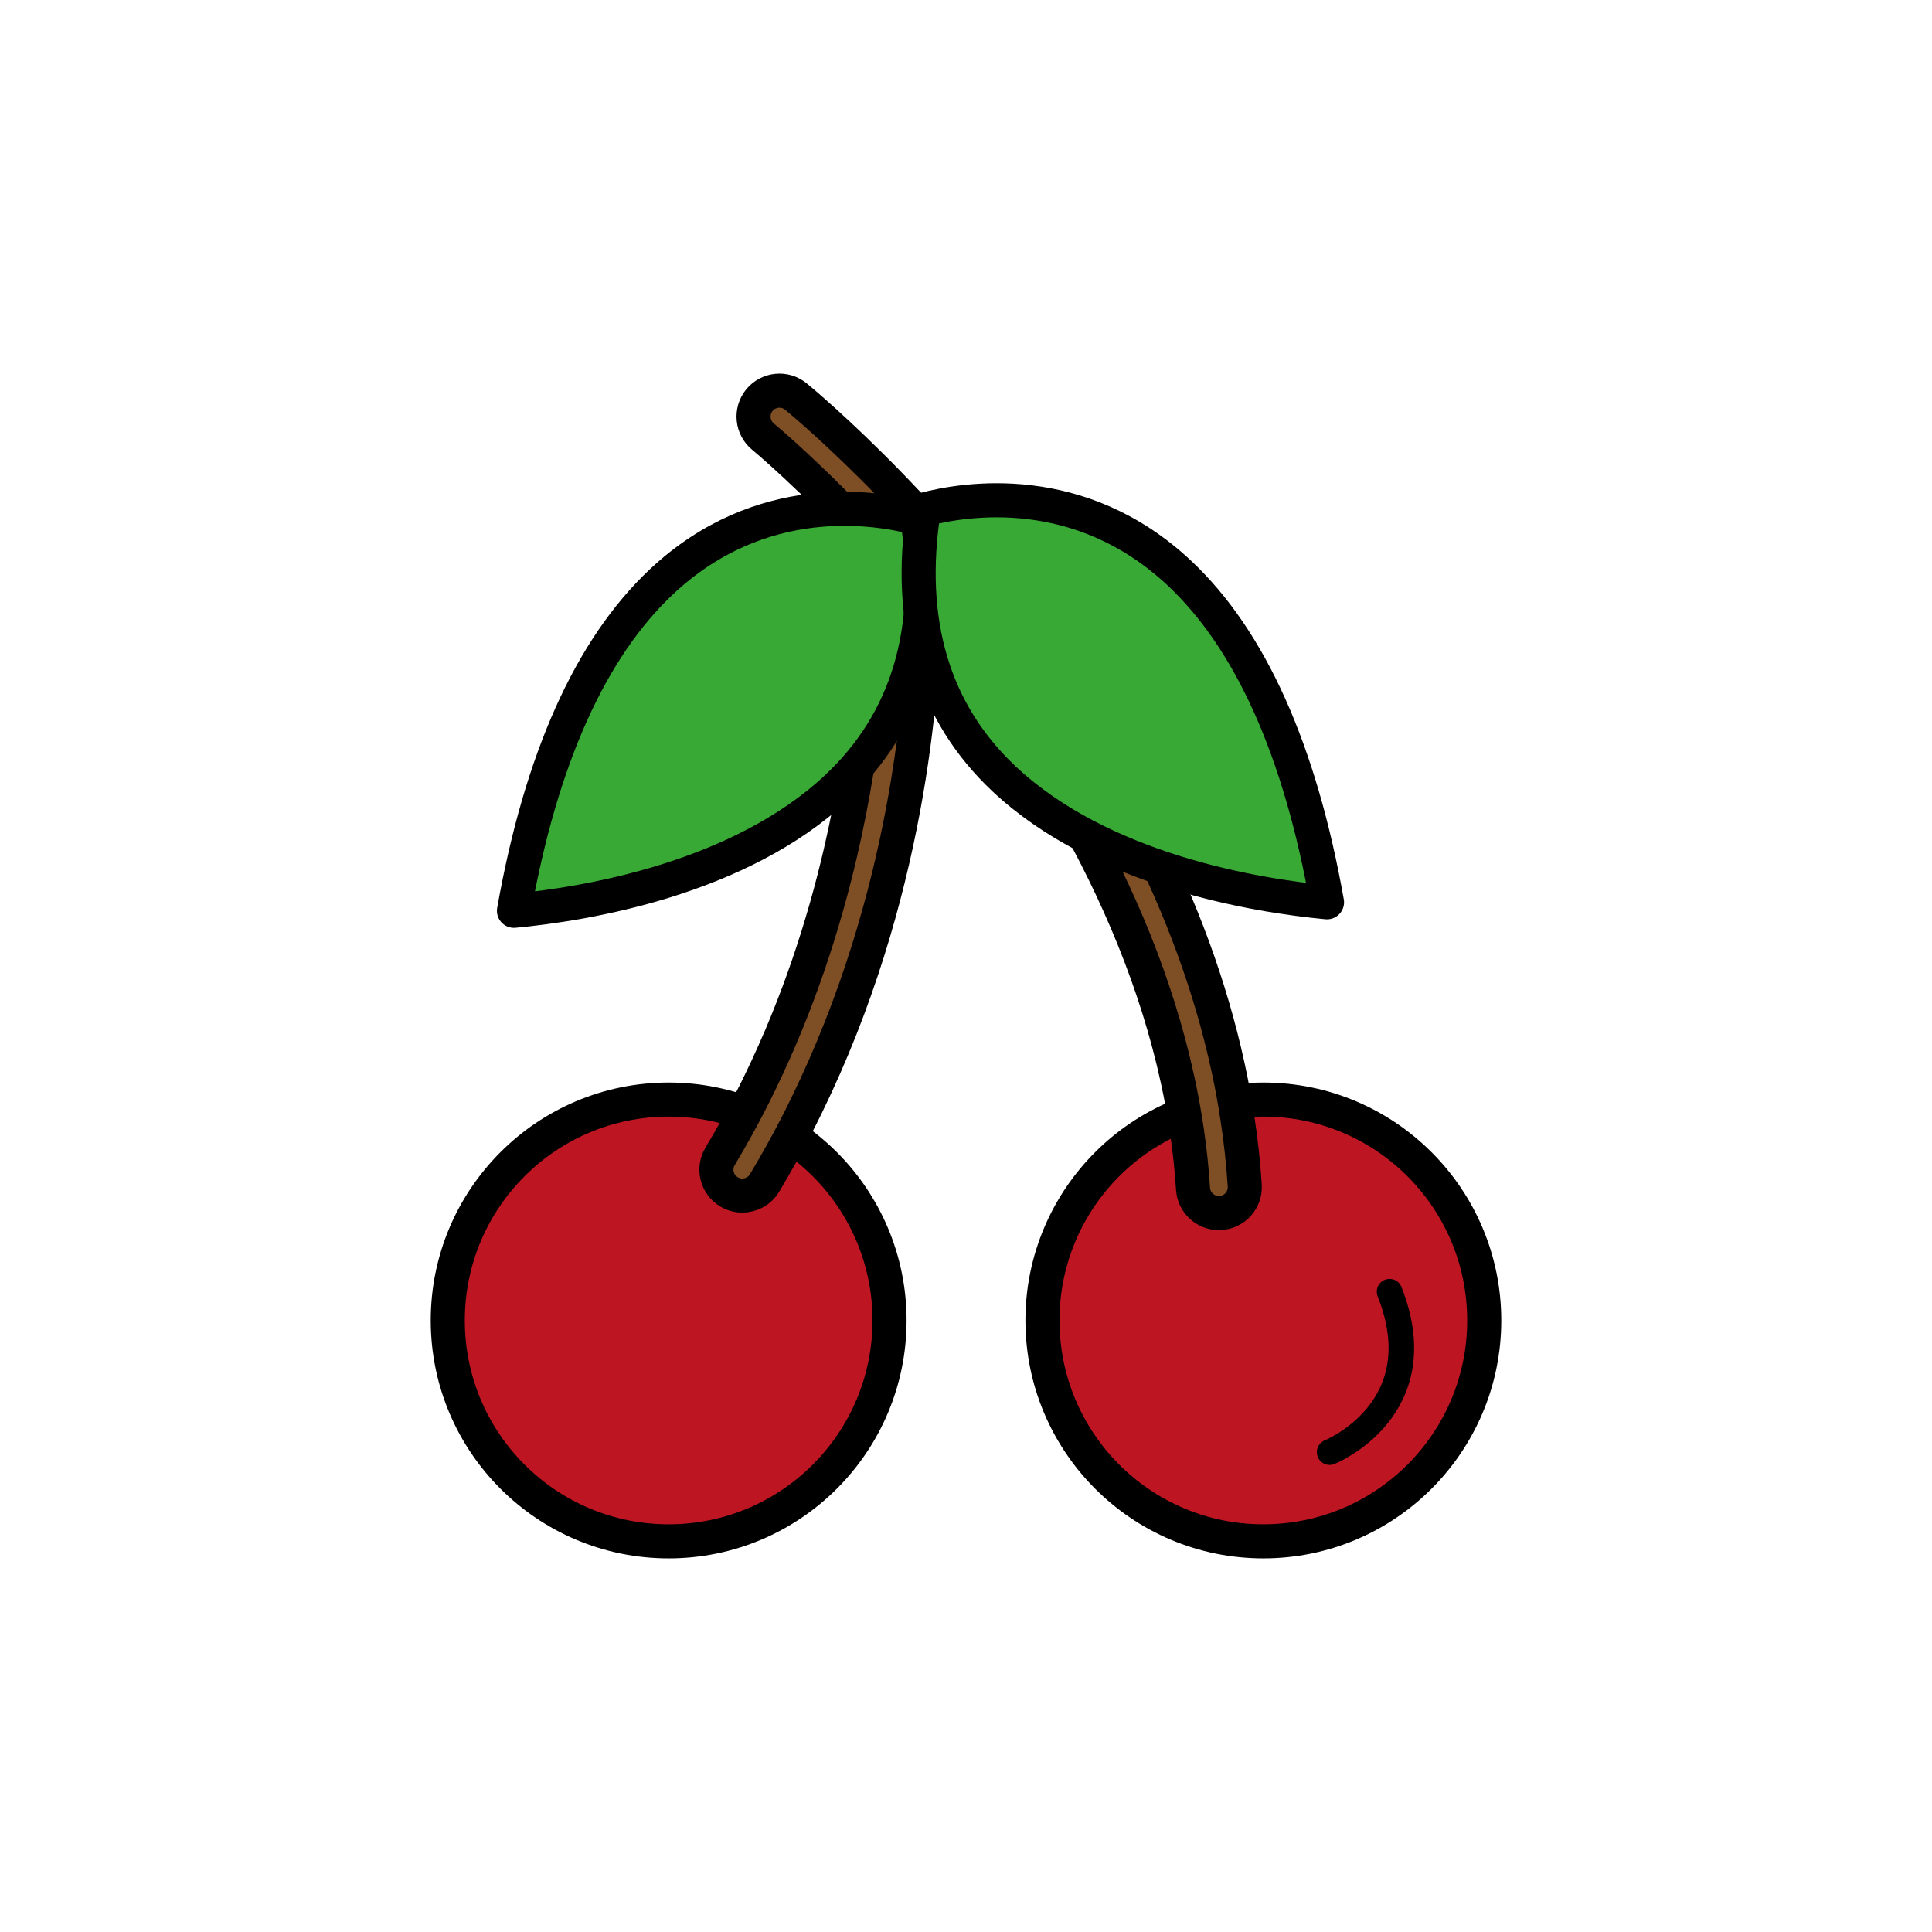 <?xml version="1.0" encoding="utf-8"?>
<!-- Generator: Adobe Illustrator 16.0.0, SVG Export Plug-In . SVG Version: 6.00 Build 0)  -->
<!DOCTYPE svg PUBLIC "-//W3C//DTD SVG 1.1//EN" "http://www.w3.org/Graphics/SVG/1.1/DTD/svg11.dtd">
<svg version="1.1" xmlns="http://www.w3.org/2000/svg" xmlns:xlink="http://www.w3.org/1999/xlink" x="0px" y="0px"
	 width="453.543px" height="453.543px" viewBox="0 0 453.543 453.543" enable-background="new 0 0 453.543 453.543"
	 xml:space="preserve">
<g id="kvadrat" display="none">
</g>
<g id="color">
	<g id="rdeča7bela">
	</g>
	<g>
		<g>
			
				<circle fill="#BD1622" stroke="#000000" stroke-width="8" stroke-linecap="round" stroke-linejoin="round" stroke-miterlimit="10" cx="156.969" cy="309.98" r="51.853"/>
			
				<circle fill="#BD1622" stroke="#000000" stroke-width="8" stroke-linecap="round" stroke-linejoin="round" stroke-miterlimit="10" cx="296.574" cy="309.98" r="51.853"/>
			
				<path fill="#7E4E24" stroke="#000000" stroke-width="8" stroke-linecap="round" stroke-linejoin="round" stroke-miterlimit="10" d="
				M286.528,284.762c-0.129,0.009-0.27,0.009-0.389,0.009c-3.182,0-5.861-2.46-6.07-5.69c-0.291-4.538-0.77-9.029-1.42-13.47
				c-0.59-4.098-1.34-8.149-2.211-12.159c-9.889-45.5-36.539-85.1-59.459-112.31c-4.131-4.9-8.131-9.392-11.9-13.451
				c-14.641-15.79-25.641-24.929-25.961-25.19c-2.59-2.129-2.969-5.958-0.85-8.56c2.141-2.6,5.971-2.979,8.57-0.85
				c2.331,1.909,35.02,29.079,63.44,71.63c6.48,9.69,12.73,20.18,18.351,31.35c8.43,16.761,15.45,35.04,19.659,54.472
				c0.861,3.938,1.602,7.938,2.201,11.971c0.799,5.188,1.379,10.458,1.719,15.788C292.419,281.65,289.879,284.542,286.528,284.762z"
				/>
			
				<path fill="#7E4E24" stroke="#000000" stroke-width="8" stroke-linecap="round" stroke-linejoin="round" stroke-miterlimit="10" d="
				M216.979,141.142c-0.25,21.459-3.801,69.549-27.621,118.339c-1.76,3.62-3.639,7.24-5.629,10.851
				c-1.361,2.461-2.781,4.919-4.25,7.381c-1.141,1.898-3.15,2.949-5.221,2.949c-1.061,0-2.15-0.28-3.119-0.869
				c-2.892-1.722-3.82-5.461-2.09-8.341c1.309-2.189,2.58-4.39,3.799-6.6c2.01-3.621,3.891-7.262,5.641-10.891
				c8.92-18.391,14.84-36.8,18.759-53.58c3.09-13.211,4.931-25.41,6.03-35.801c2.141-20.43,1.371-33.859,1.351-34.169
				c-0.06-0.96,0.11-1.891,0.45-2.721c0.859-2.069,2.83-3.59,5.221-3.75c3.289-0.25,6.25,2.321,6.469,5.67
				C216.819,130.301,217.06,134.411,216.979,141.142z"/>
			
				<path fill="#39A935" stroke="#000000" stroke-width="8" stroke-linecap="round" stroke-linejoin="round" stroke-miterlimit="10" d="
				M215.323,121.635c4.078,26.384-2.27,47.642-18.889,63.236c-22.959,21.547-59.203,27.388-75.779,28.947
				c6.324-35.638,17.971-61.624,34.66-77.285C178.612,114.671,205.526,119.034,215.323,121.635z"/>
			<path fill="none" stroke="#000000" stroke-width="6" stroke-linecap="round" stroke-linejoin="round" stroke-miterlimit="10" d="
				M312.137,340.895c0,0,25.004-10.021,14.068-37.669"/>
		</g>
		
			<path fill="#39A935" stroke="#000000" stroke-width="8" stroke-linecap="round" stroke-linejoin="round" stroke-miterlimit="10" d="
			M216.853,119.635c-4.078,26.384,2.27,47.642,18.889,63.236c22.959,21.547,59.203,27.388,75.779,28.947
			c-6.324-35.638-17.971-61.624-34.66-77.285C253.563,112.671,226.649,117.034,216.853,119.635z"/>
	</g>
</g>
<g id="cb" display="none">
	<g id="rdeča7bela_copy" display="inline">
	</g>
	
		<path display="inline" fill="none" stroke="#000000" stroke-width="6" stroke-linecap="round" stroke-linejoin="round" stroke-miterlimit="10" d="
		M312.137,340.895c0,0,25.004-10.021,14.068-37.669"/>
	<g display="inline">
		<path fill="none" stroke="#000000" stroke-width="8" stroke-linecap="round" stroke-linejoin="round" stroke-miterlimit="10" d="
			M174.771,261.267c-5.552-2.03-11.548-3.138-17.803-3.138c-28.638,0-51.852,23.216-51.852,51.852
			c0,28.637,23.214,51.852,51.852,51.852c28.639,0,51.854-23.215,51.854-51.852c0-18.037-9.215-33.916-23.189-43.206"/>
		<path fill="none" stroke="#000000" stroke-width="8" stroke-linecap="round" stroke-linejoin="round" stroke-miterlimit="10" d="
			M278.008,261.566c-19.463,7.469-33.286,26.322-33.286,48.414c0,28.637,23.215,51.852,51.852,51.852
			c28.639,0,51.854-23.215,51.854-51.852c0-28.636-23.215-51.852-51.854-51.852c-2.286,0-4.531,0.164-6.739,0.45"/>
		<path fill="none" stroke="#000000" stroke-width="8" stroke-linecap="round" stroke-linejoin="round" stroke-miterlimit="10" d="
			M197.206,119.455c-10.548-10.695-17.828-16.743-18.087-16.955c-2.59-2.129-2.969-5.958-0.85-8.56c2.141-2.6,5.971-2.979,8.57-0.85
			c1.404,1.149,13.827,11.476,29.692,28.796"/>
		<path fill="none" stroke="#000000" stroke-width="8" stroke-linecap="round" stroke-linejoin="round" stroke-miterlimit="10" d="
			M289.834,258.579c0.225,1.31,0.459,2.616,0.655,3.934c0.799,5.188,1.379,10.458,1.719,15.788c0.211,3.35-2.329,6.241-5.68,6.461
			c-0.129,0.009-0.27,0.009-0.389,0.009c-3.182,0-5.861-2.46-6.07-5.69c-0.291-4.538-0.77-9.029-1.42-13.47
			c-0.195-1.354-0.413-2.7-0.642-4.044"/>
		<path fill="none" stroke="#000000" stroke-width="8" stroke-linecap="round" stroke-linejoin="round" stroke-miterlimit="10" d="
			M216.427,140.494c0.186,0.219,0.367,0.428,0.553,0.647"/>
		<path fill="none" stroke="#000000" stroke-width="8" stroke-linecap="round" stroke-linejoin="round" stroke-miterlimit="10" d="
			M289.834,258.579c-0.464-2.698-0.966-5.386-1.546-8.037c-3.586-16.558-9.218-32.273-16.019-46.931"/>
		<path fill="none" stroke="#000000" stroke-width="8" stroke-linecap="round" stroke-linejoin="round" stroke-miterlimit="10" d="
			M278.008,261.566c-0.463-2.725-0.986-5.43-1.569-8.115c-4.454-20.494-12.314-39.785-21.696-57.291"/>
		<path fill="none" stroke="#000000" stroke-width="8" stroke-linecap="round" stroke-linejoin="round" stroke-miterlimit="10" d="
			M216.427,140.494c-0.2-0.236-0.398-0.466-0.598-0.7"/>
		<path fill="none" stroke="#000000" stroke-width="8" stroke-linecap="round" stroke-linejoin="round" stroke-miterlimit="10" d="
			M185.632,266.774c-0.629,1.187-1.25,2.372-1.903,3.557c-1.361,2.461-2.781,4.919-4.25,7.381c-1.141,1.898-3.15,2.949-5.221,2.949
			c-1.061,0-2.15-0.28-3.119-0.869c-2.892-1.722-3.82-5.461-2.09-8.341c1.309-2.189,2.58-4.39,3.799-6.6
			c0.662-1.193,1.288-2.389,1.922-3.585"/>
		<path fill="none" stroke="#000000" stroke-width="8" stroke-linecap="round" stroke-linejoin="round" stroke-miterlimit="10" d="
			M201.256,179.847c-1.023,6.464-2.325,13.341-4.008,20.534c-3.919,16.78-9.839,35.189-18.759,53.58
			c-1.174,2.434-2.428,4.871-3.719,7.306"/>
		<path fill="none" stroke="#000000" stroke-width="8" stroke-linecap="round" stroke-linejoin="round" stroke-miterlimit="10" d="
			M216.804,147.949c0.097-2.494,0.151-4.771,0.175-6.808"/>
		<path fill="none" stroke="#000000" stroke-width="8" stroke-linecap="round" stroke-linejoin="round" stroke-miterlimit="10" d="
			M216.979,141.142c0.08-6.73-0.16-10.841-0.211-11.531c-0.06-0.914-0.329-1.767-0.749-2.522"/>
		<path fill="none" stroke="#000000" stroke-width="8" stroke-linecap="round" stroke-linejoin="round" stroke-miterlimit="10" d="
			M185.632,266.774c1.288-2.43,2.543-4.861,3.726-7.294c21.561-44.161,26.514-87.746,27.446-111.531"/>
		<path fill="none" stroke="#000000" stroke-width="8" stroke-linecap="round" stroke-linejoin="round" stroke-miterlimit="10" d="
			M215.974,127.007c0.015,0.026,0.03,0.054,0.046,0.081"/>
		<path fill="none" stroke="#000000" stroke-width="8" stroke-linecap="round" stroke-linejoin="round" stroke-miterlimit="10" d="
			M197.206,119.455c7.829-0.117,14.286,1.162,18.118,2.18c0.27,1.744,0.49,3.463,0.669,5.162"/>
		<path fill="none" stroke="#000000" stroke-width="8" stroke-linecap="round" stroke-linejoin="round" stroke-miterlimit="10" d="
			M201.256,179.847c8.684-10.042,13.672-22.099,14.936-36.052"/>
		<path fill="none" stroke="#000000" stroke-width="8" stroke-linecap="round" stroke-linejoin="round" stroke-miterlimit="10" d="
			M216.02,127.088c0.474,4.637,0.612,9.109,0.407,13.406"/>
		<path fill="none" stroke="#000000" stroke-width="8" stroke-linecap="round" stroke-linejoin="round" stroke-miterlimit="10" d="
			M216.191,143.795c0.099-1.09,0.182-2.188,0.235-3.301"/>
		<path fill="none" stroke="#000000" stroke-width="8" stroke-linecap="round" stroke-linejoin="round" stroke-miterlimit="10" d="
			M215.992,126.797c0.01,0.098,0.018,0.193,0.028,0.291"/>
		<path fill="none" stroke="#000000" stroke-width="8" stroke-linecap="round" stroke-linejoin="round" stroke-miterlimit="10" d="
			M197.206,119.455c-12.187,0.185-27.706,3.767-41.89,17.078c-16.689,15.661-28.336,41.647-34.66,77.285
			c16.576-1.56,52.82-7.4,75.779-28.947c1.719-1.613,3.322-3.291,4.821-5.024"/>
		<path fill="none" stroke="#000000" stroke-width="8" stroke-linecap="round" stroke-linejoin="round" stroke-miterlimit="10" d="
			M216.191,143.795c0.166,1.404,0.37,2.789,0.613,4.154"/>
		<path fill="none" stroke="#000000" stroke-width="8" stroke-linecap="round" stroke-linejoin="round" stroke-miterlimit="10" d="
			M215.992,126.797c-0.006,0.07-0.012,0.141-0.018,0.21"/>
		<path fill="none" stroke="#000000" stroke-width="8" stroke-linecap="round" stroke-linejoin="round" stroke-miterlimit="10" d="
			M216.191,143.795c-0.154-1.316-0.276-2.65-0.363-4.001"/>
		<path fill="none" stroke="#000000" stroke-width="8" stroke-linecap="round" stroke-linejoin="round" stroke-miterlimit="10" d="
			M215.992,126.797c0.137-1.616,0.317-3.253,0.538-4.91"/>
		<path fill="none" stroke="#000000" stroke-width="8" stroke-linecap="round" stroke-linejoin="round" stroke-miterlimit="10" d="
			M254.742,196.16c-6.814-3.584-13.315-7.953-19.001-13.289c-10.183-9.555-16.502-21.239-18.937-34.922"/>
		<path fill="none" stroke="#000000" stroke-width="8" stroke-linecap="round" stroke-linejoin="round" stroke-miterlimit="10" d="
			M215.974,127.007c-0.366,4.421-0.41,8.683-0.146,12.787"/>
		<path fill="none" stroke="#000000" stroke-width="8" stroke-linecap="round" stroke-linejoin="round" stroke-miterlimit="10" d="
			M272.269,203.611c15.368,5.232,30.226,7.357,39.251,8.207c-6.324-35.638-17.971-61.624-34.66-77.285
			c-23.297-21.862-50.211-17.499-60.008-14.898c-0.117,0.755-0.223,1.505-0.322,2.252"/>
		<path fill="none" stroke="#000000" stroke-width="8" stroke-linecap="round" stroke-linejoin="round" stroke-miterlimit="10" d="
			M272.269,203.611c-5.868-1.998-11.807-4.443-17.527-7.451"/>
	</g>
</g>
<g id="pivot">
	<circle fill="none" cx="218.748" cy="362.022" r="14.132"/>
</g>
</svg>
